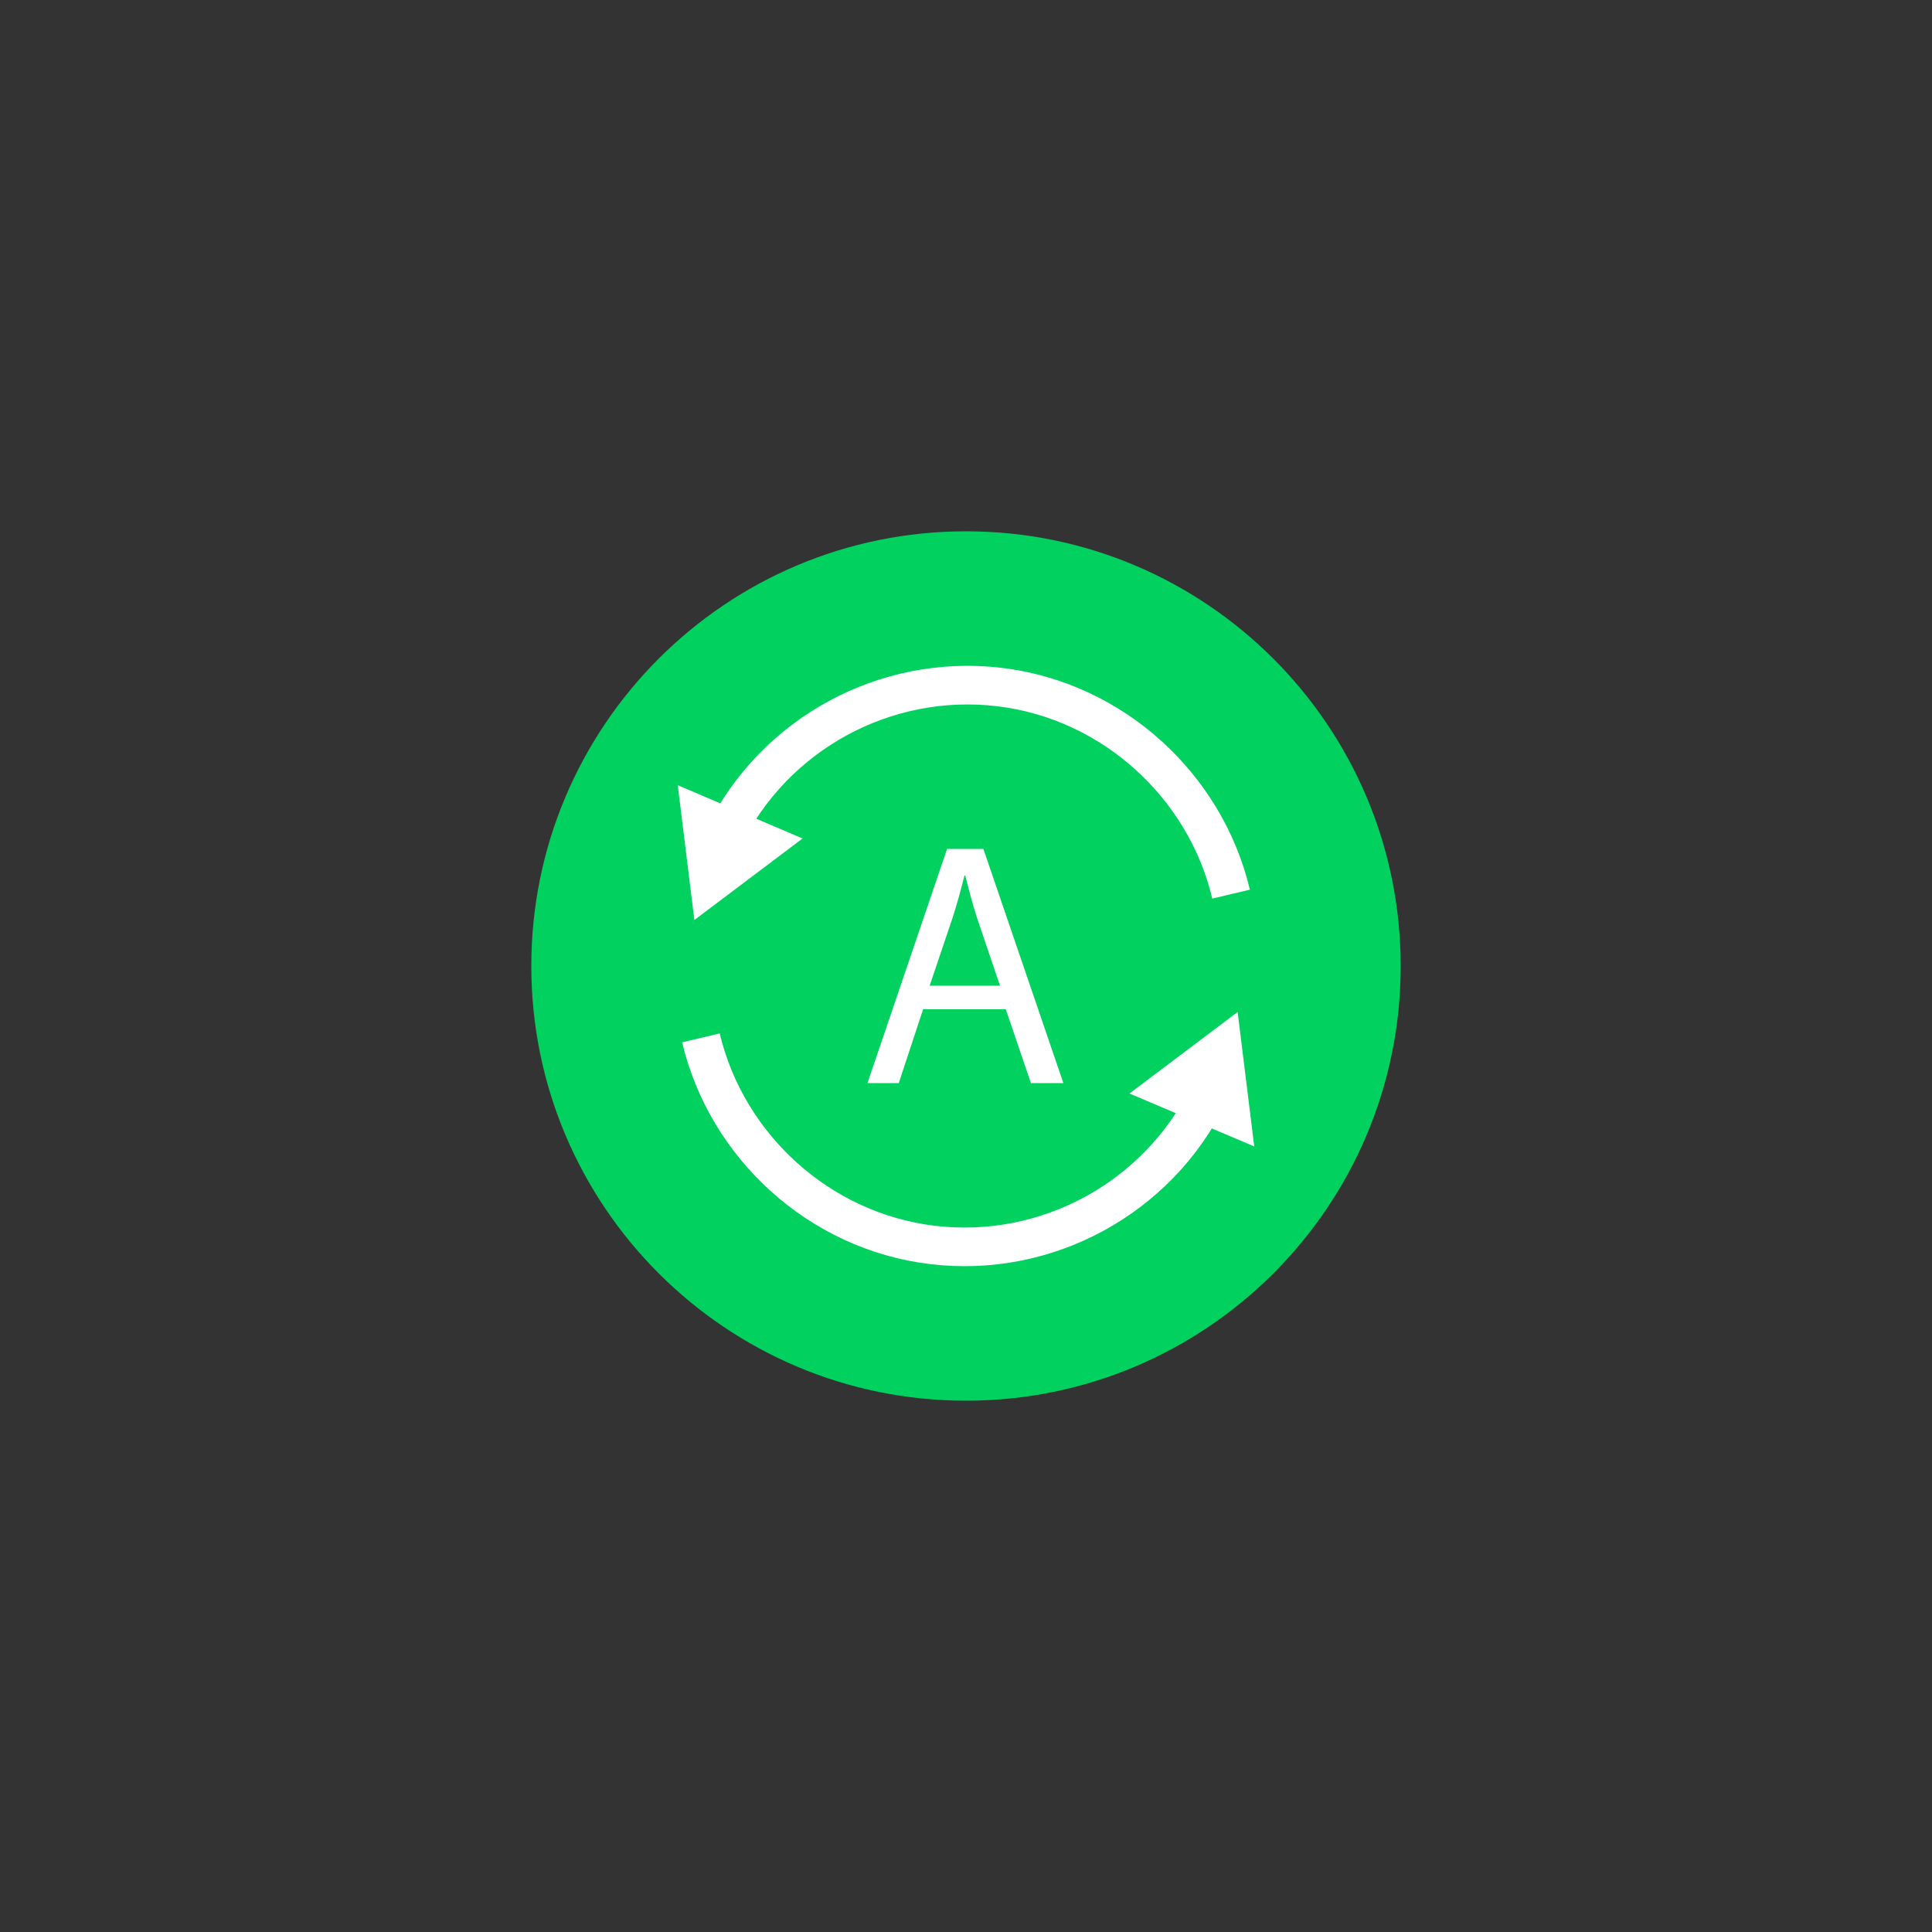 <?xml version="1.0" encoding="UTF-8"?>
<svg id="Veeam_product_4" data-name="Veeam product 4" xmlns="http://www.w3.org/2000/svg" viewBox="0 0 50 50">
  <rect x="0" y="0" width="50" height="50" fill="#333333" stroke="none"/>
  <defs>
    <style>
      .cls-1 {
        fill: none;
        stroke: #fff;
        stroke-miterlimit: 10;
      }

      .cls-2 {
        opacity: 0;
      }

      .cls-2, .cls-3, .cls-4 {
        stroke-width: 0px;
      }

      .cls-2, .cls-4 {
        fill: #fff;
      }

      .cls-3 {
        fill: #00d15f;
      }
    </style>
  </defs>
  <g id="Agent">
    <rect id="BG" class="cls-2" width="50" height="50"/>
    <g>
      <path class="cls-3" d="M36.25,25c0,6.22-5.04,11.25-11.25,11.25s-11.25-5.04-11.25-11.25,5.04-11.25,11.25-11.25,11.25,5.04,11.25,11.25Z"/>
      <path class="cls-4" d="M23.89,26.12l-.63,1.91h-.81l2.06-6.06h.94l2.07,6.06h-.84l-.65-1.91h-2.15ZM25.88,25.51l-.59-1.74c-.13-.4-.22-.76-.31-1.11h-.02c-.09.36-.19.73-.31,1.1l-.59,1.75h1.83Z"/>
    </g>
    <g>
      <polygon class="cls-4" points="17.97 23.81 20.77 21.7 17.54 20.32 17.97 23.81"/>
      <path class="cls-1" d="M18.73,21.66c1.31-2.67,4.18-4.23,7.13-3.88s5.34,2.57,6,5.36"/>
    </g>
    <g>
      <polygon class="cls-4" points="32.03 26.19 29.23 28.3 32.46 29.67 32.03 26.19"/>
      <path class="cls-1" d="M31.27,28.34c-1.31,2.67-4.18,4.23-7.13,3.88s-5.34-2.57-6-5.36"/>
    </g>
  </g>
</svg>